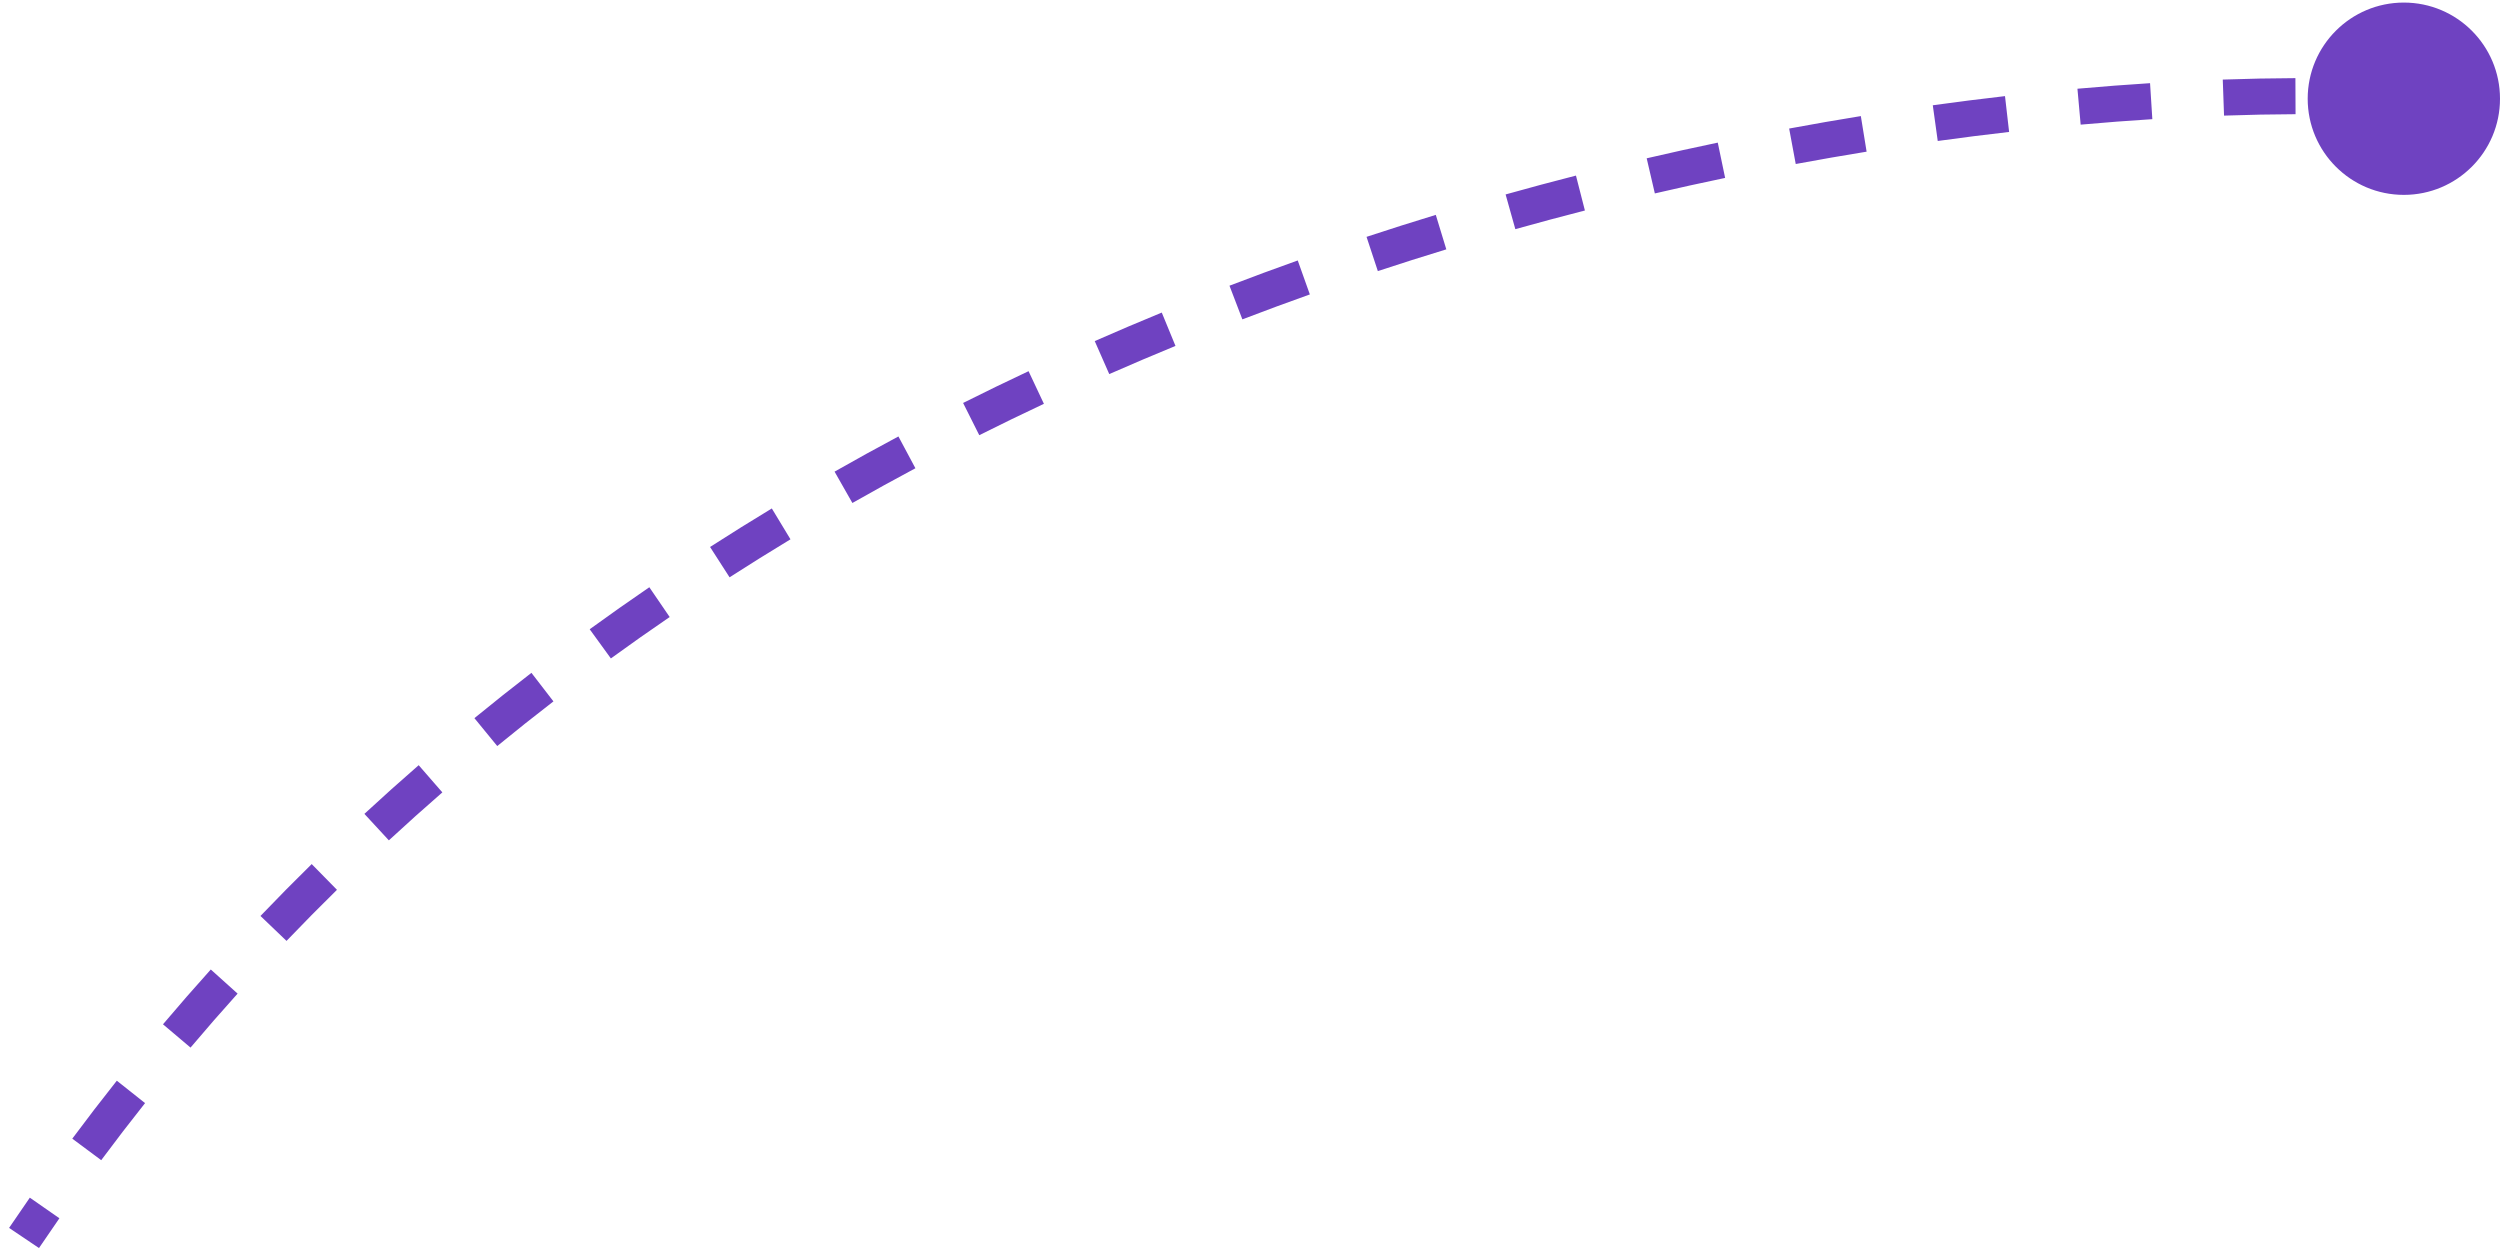 <svg width="208" height="104" viewBox="0 0 208 104" fill="none" xmlns="http://www.w3.org/2000/svg">
<path d="M208 8.214C208 12.632 204.418 16.214 200 16.214C195.582 16.214 192 12.632 192 8.214C192 3.796 195.582 0.214 200 0.214C204.418 0.214 208 3.796 208 8.214ZM199.919 9.712C198.967 9.66 197.985 9.618 196.977 9.585L197.075 6.586C198.104 6.62 199.107 6.664 200.081 6.716L199.919 9.712ZM190.99 9.501C189.079 9.509 187.094 9.547 185.04 9.619L184.934 6.621C187.019 6.548 189.036 6.509 190.978 6.501L190.99 9.501ZM179.074 9.914C177.135 10.037 175.146 10.188 173.111 10.37L172.843 7.382C174.904 7.198 176.919 7.044 178.885 6.92L179.074 9.914ZM167.158 10.978C165.213 11.201 163.233 11.45 161.22 11.729L160.808 8.758C162.844 8.476 164.848 8.223 166.816 7.997L167.158 10.978ZM155.302 12.619C153.361 12.934 151.394 13.276 149.405 13.645L148.857 10.695C150.869 10.322 152.858 9.976 154.822 9.658L155.302 12.619ZM143.531 14.803C141.6 15.206 139.65 15.636 137.683 16.093L137.004 13.171C138.993 12.709 140.964 12.274 142.918 11.866L143.531 14.803ZM131.864 17.514C129.947 18.005 128.017 18.522 126.076 19.066L125.266 16.178C127.229 15.627 129.181 15.104 131.12 14.608L131.864 17.514ZM120.333 20.746C118.442 21.323 116.543 21.926 114.636 22.555L113.696 19.706C115.624 19.07 117.545 18.46 119.458 17.877L120.333 20.746ZM108.979 24.496C107.112 25.162 105.24 25.853 103.365 26.571L102.292 23.77C104.189 23.043 106.083 22.343 107.972 21.67L108.979 24.496ZM97.8 28.78C95.964 29.535 94.127 30.316 92.29 31.124L91.082 28.378C92.942 27.56 94.801 26.769 96.659 26.006L97.8 28.78ZM86.853 33.597C85.058 34.44 83.265 35.31 81.475 36.208L80.13 33.526C81.943 32.617 83.759 31.736 85.576 30.882L86.853 33.597ZM76.162 38.958C74.409 39.894 72.662 40.857 70.919 41.848L69.436 39.24C71.202 38.236 72.973 37.26 74.748 36.312L76.162 38.958ZM65.768 44.87C64.071 45.897 62.381 46.95 60.7 48.032L59.077 45.508C60.782 44.412 62.495 43.344 64.215 42.303L65.768 44.87ZM55.716 51.336C54.076 52.456 52.445 53.605 50.824 54.782L49.062 52.354C50.706 51.16 52.36 49.995 54.024 48.858L55.716 51.336ZM46.046 58.356C44.476 59.567 42.918 60.805 41.371 62.071L39.471 59.75C41.04 58.465 42.622 57.209 44.215 55.98L46.046 58.356ZM36.803 65.927C35.306 67.229 33.823 68.559 32.353 69.917L30.317 67.714C31.809 66.335 33.315 64.986 34.834 63.664L36.803 65.927ZM28.035 74.032C26.621 75.421 25.222 76.838 23.838 78.283L21.671 76.208C23.076 74.741 24.497 73.302 25.933 71.891L28.035 74.032ZM19.768 82.668C18.446 84.138 17.14 85.634 15.852 87.159L13.56 85.222C14.869 83.674 16.195 82.154 17.538 80.662L19.768 82.668ZM12.069 91.778C10.835 93.334 9.619 94.916 8.421 96.527L6.014 94.737C7.231 93.101 8.466 91.493 9.719 89.914L12.069 91.778ZM4.942 101.36C4.371 102.179 3.805 103.005 3.244 103.838L0.756 102.162C1.326 101.316 1.901 100.477 2.481 99.645L4.942 101.36Z" fill="#6F42C1"/>
</svg>

